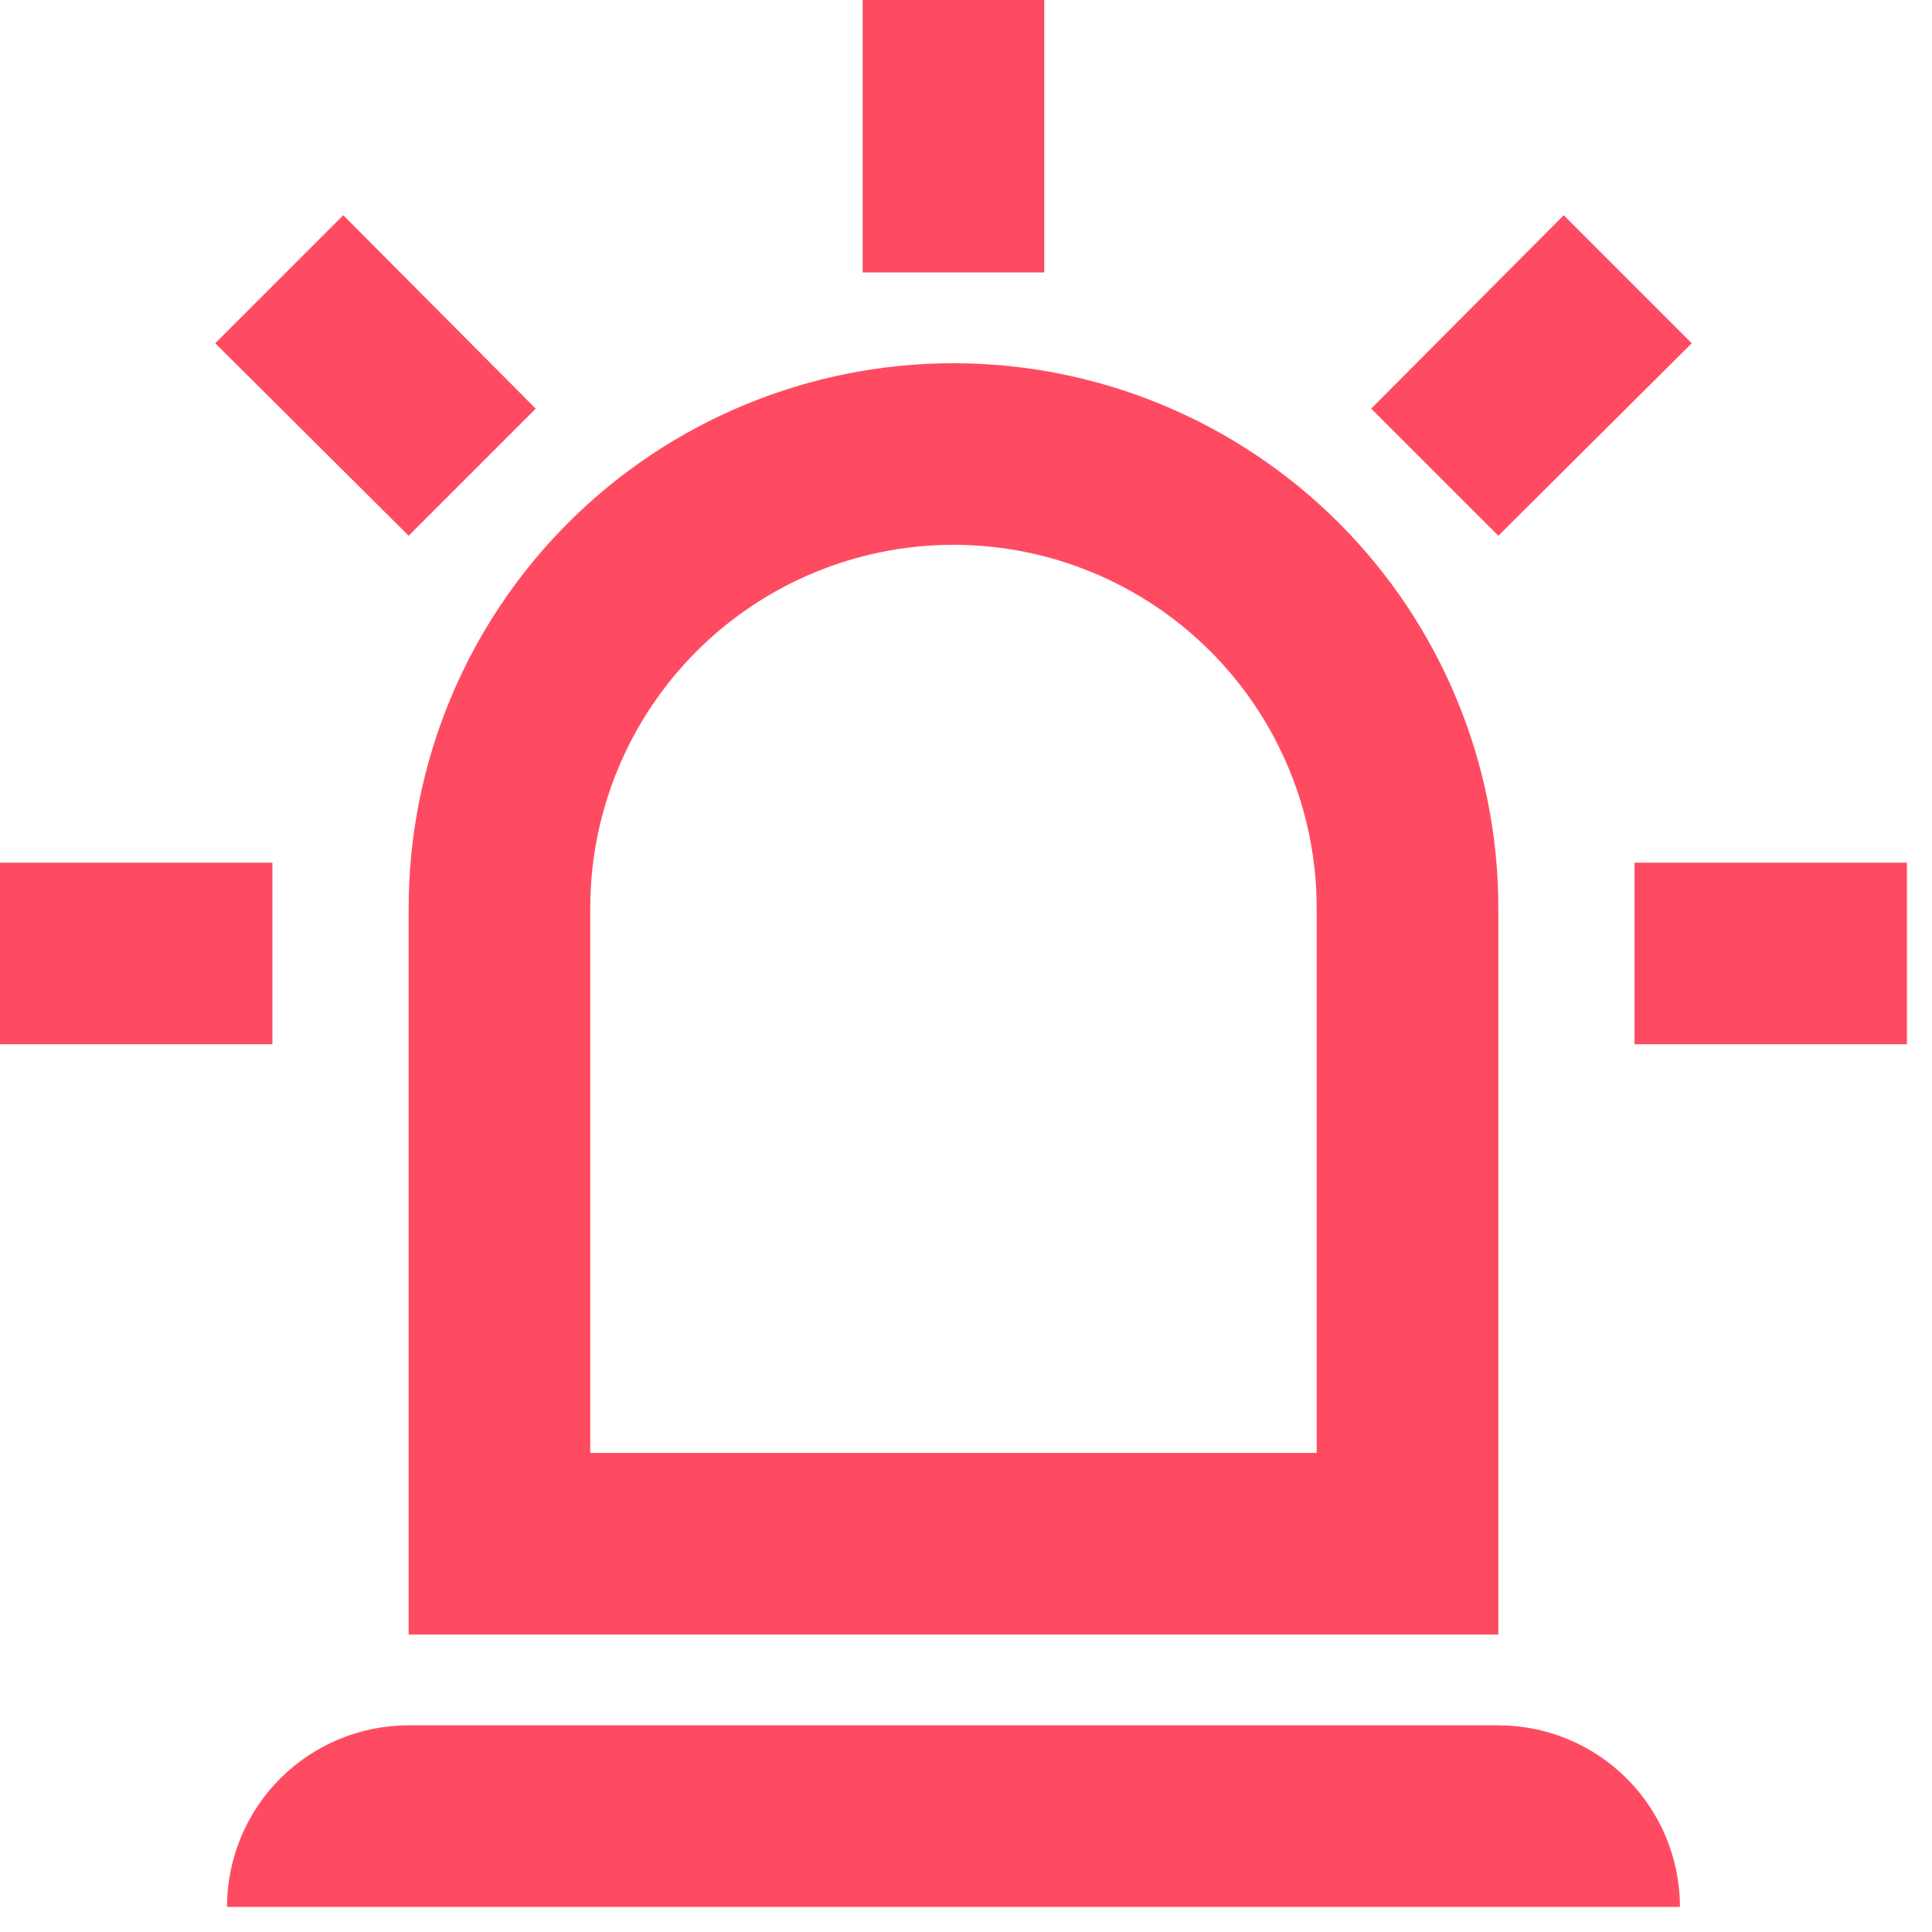 <svg width="37" height="37" viewBox="0 0 37 37" fill="none" xmlns="http://www.w3.org/2000/svg">
<path d="M7.826 10.26L4.122 6.574L6.574 4.122L10.26 7.826L7.826 10.26ZM19.999 0V5.217H16.521V0H19.999ZM32.399 6.574L28.695 10.26L26.26 7.826L29.947 4.122L32.399 6.574ZM5.217 16.521V19.999H0V16.521H5.217ZM31.303 16.521H36.52V19.999H31.303V16.521ZM7.826 33.042H28.695C29.617 33.042 30.502 33.409 31.154 34.061C31.806 34.713 32.173 35.598 32.173 36.52H4.348C4.348 35.598 4.714 34.713 5.366 34.061C6.019 33.409 6.903 33.042 7.826 33.042ZM18.26 6.956C21.027 6.956 23.681 8.056 25.638 10.012C27.595 11.969 28.695 14.623 28.695 17.391V31.303H7.826V17.391C7.826 14.623 8.925 11.969 10.882 10.012C12.839 8.056 15.493 6.956 18.26 6.956ZM18.26 10.434C16.415 10.434 14.646 11.167 13.341 12.472C12.037 13.776 11.304 15.546 11.304 17.391V27.825H25.216V17.391C25.216 15.546 24.483 13.776 23.179 12.472C21.874 11.167 20.105 10.434 18.26 10.434Z" fill="#FF4B61"/>
</svg>
